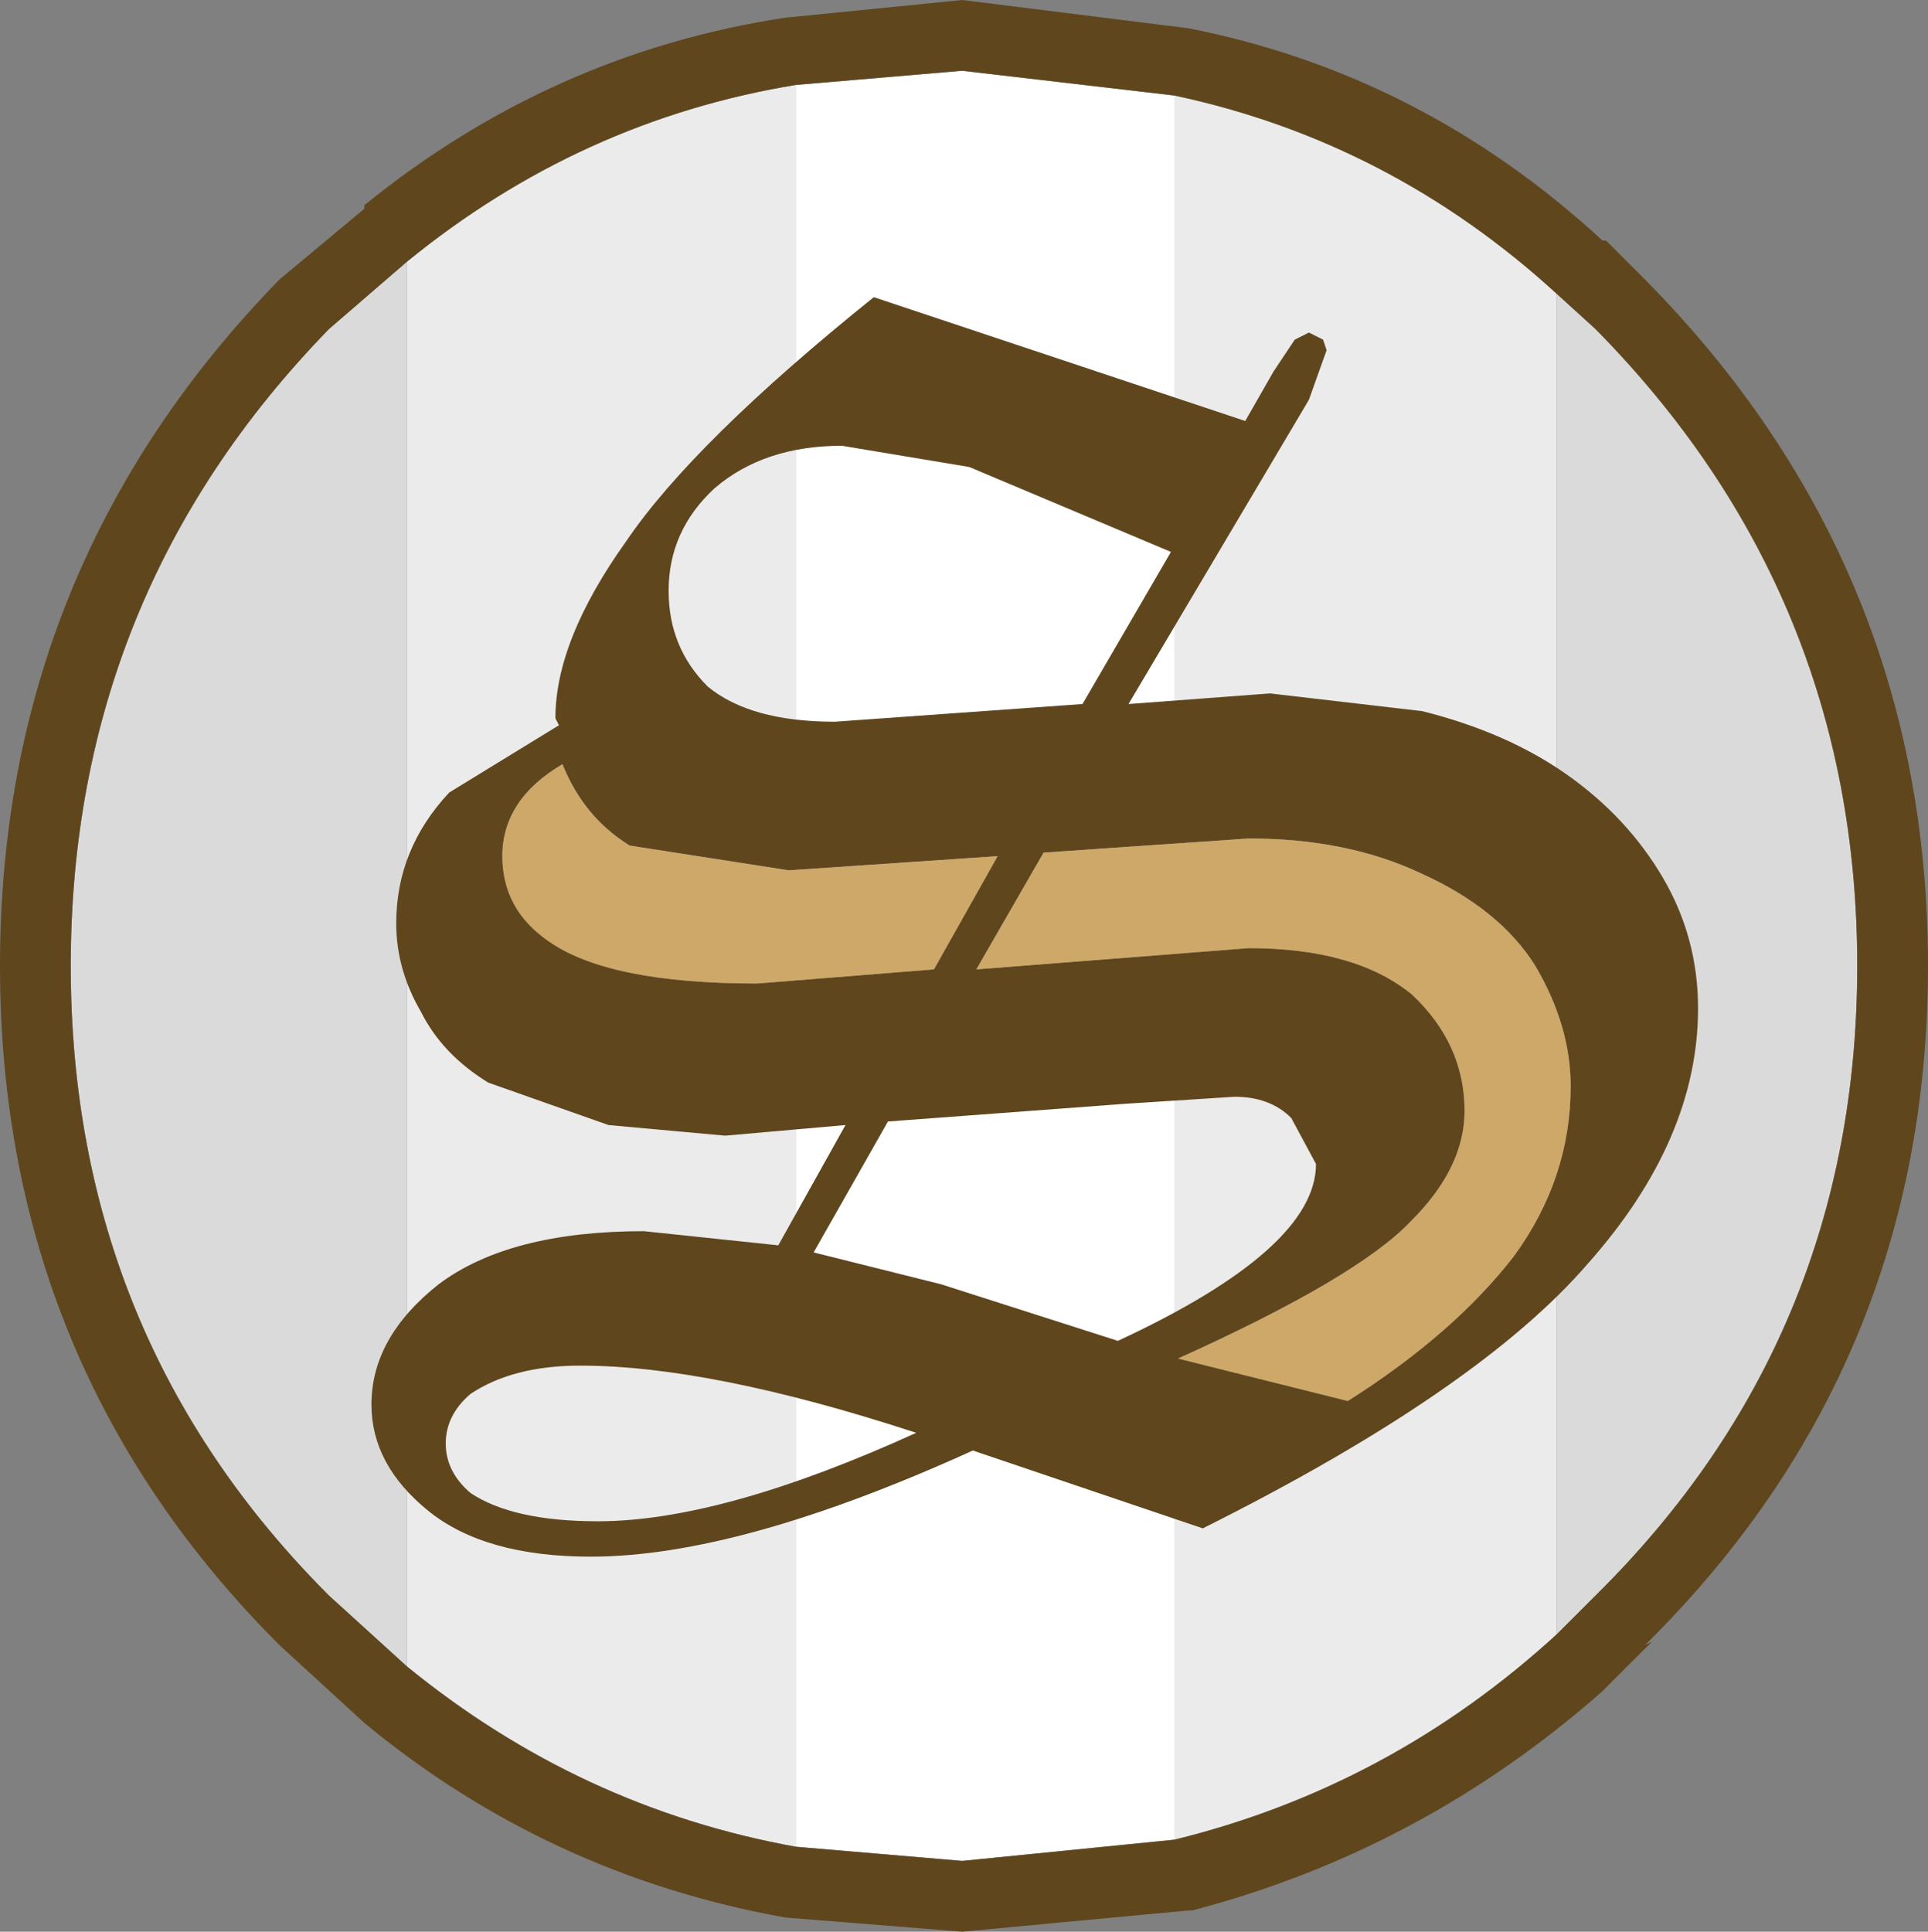 <?xml version="1.0" encoding="UTF-8" standalone="no"?>
<svg xmlns:ffdec="https://www.free-decompiler.com/flash" xmlns:xlink="http://www.w3.org/1999/xlink" ffdec:objectType="shape" height="27.3px" width="27.25px" xmlns="http://www.w3.org/2000/svg">
  <rect width="100%" height="100%" fill="#808080" stroke="none"/>
  <g transform="matrix(1.0, 0.0, 0.0, 1.0, 0.0, 0.0)">
    <path d="M22.0 4.15 L22.55 4.65 Q26.25 8.4 26.25 13.65 26.25 18.9 22.55 22.55 L22.0 23.1 22.0 4.15 M5.75 23.55 L4.65 22.55 Q1.0 18.9 1.0 13.65 1.0 8.4 4.65 4.65 L5.75 3.7 5.75 23.55" fill="#dadada" fill-rule="evenodd" stroke="none"/>
    <path d="M22.0 23.1 Q19.65 25.25 16.6 26.0 L16.6 1.35 Q19.65 2.0 22.0 4.15 L22.0 23.1 M11.25 26.1 Q8.2 25.55 5.75 23.55 L5.75 3.7 Q8.2 1.7 11.25 1.2 L11.25 26.1" fill="#ebebeb" fill-rule="evenodd" stroke="none"/>
    <path d="M16.6 26.0 L13.6 26.3 11.25 26.1 11.25 1.2 13.6 1.0 16.6 1.35 16.6 26.0" fill="#ffffff" fill-rule="evenodd" stroke="none"/>
    <path d="M22.7 3.4 L23.25 3.95 Q27.25 8.0 27.25 13.65 27.25 19.3 23.25 23.25 L23.35 23.2 22.7 23.85 22.65 23.9 Q20.1 26.15 16.85 27.0 L16.8 27.0 13.6 27.3 11.1 27.1 Q7.75 26.5 5.15 24.35 L3.95 23.25 Q0.0 19.3 0.0 13.65 0.0 8.0 3.95 3.95 L5.15 2.95 5.15 2.9 Q7.8 0.75 11.1 0.25 L13.6 0.0 16.8 0.4 Q20.1 1.05 22.65 3.4 L22.7 3.4 M22.0 23.1 L22.55 22.55 Q26.25 18.9 26.25 13.65 26.25 8.4 22.55 4.65 L22.0 4.15 Q19.65 2.0 16.6 1.35 L13.6 1.0 11.25 1.2 Q8.2 1.7 5.75 3.7 L4.65 4.65 Q1.0 8.4 1.0 13.65 1.0 18.9 4.65 22.55 L5.75 23.55 Q8.2 25.55 11.25 26.1 L13.6 26.3 16.6 26.0 Q19.65 25.25 22.0 23.1" fill="#5f461d" fill-rule="evenodd" stroke="none"/>
    <path d="M13.8 13.7 L14.75 12.05 17.65 11.85 Q19.05 11.85 20.1 12.35 21.2 12.85 21.7 13.65 22.2 14.5 22.2 15.35 22.2 16.65 21.4 17.75 20.55 18.85 19.05 19.8 L16.65 19.2 Q19.2 18.05 19.95 17.25 20.7 16.5 20.7 15.7 20.7 14.75 19.95 14.05 19.15 13.4 17.65 13.4 L13.8 13.7 M14.1 12.1 L13.2 13.7 10.7 13.9 Q8.6 13.9 7.75 13.3 7.1 12.85 7.1 12.1 7.1 11.3 7.95 10.8 8.25 11.55 8.9 11.95 L11.15 12.3 14.1 12.1" fill="#cea868" fill-rule="evenodd" stroke="none"/>
    <path d="M13.8 13.7 L17.65 13.4 Q19.15 13.4 19.95 14.05 20.7 14.75 20.7 15.7 20.7 16.5 19.95 17.25 19.2 18.05 16.65 19.2 L19.05 19.8 Q20.55 18.85 21.4 17.75 22.2 16.65 22.2 15.35 22.2 14.5 21.7 13.65 21.2 12.85 20.1 12.35 19.05 11.85 17.65 11.85 L14.75 12.05 13.8 13.7 M12.35 4.2 L17.6 5.95 18.0 5.25 18.3 4.8 18.5 4.7 18.7 4.8 18.75 4.95 18.5 5.65 15.95 9.95 17.95 9.8 20.1 10.05 Q21.3 10.35 22.15 10.95 23.0 11.55 23.5 12.4 24.0 13.25 24.0 14.25 24.0 16.1 22.45 17.85 20.9 19.65 17.0 21.6 L13.75 20.5 Q10.45 22.0 8.35 22.0 6.85 22.0 6.05 21.35 5.25 20.7 5.25 19.85 5.25 18.9 6.2 18.15 7.2 17.4 9.1 17.4 L11.0 17.6 11.95 15.9 10.25 16.05 8.6 15.9 6.9 15.3 Q6.25 14.9 5.95 14.3 5.6 13.7 5.6 13.05 5.6 12.0 6.35 11.2 L7.9 10.25 7.85 10.15 Q7.85 9.05 8.85 7.65 9.8 6.25 12.35 4.2 M14.1 12.1 L11.15 12.3 8.9 11.95 Q8.25 11.55 7.95 10.8 7.1 11.3 7.1 12.1 7.1 12.85 7.75 13.3 8.6 13.9 10.7 13.9 L13.2 13.7 14.1 12.1 M16.55 7.8 L13.7 6.6 11.9 6.3 Q10.8 6.3 10.1 6.9 9.45 7.5 9.45 8.35 9.45 9.15 10.0 9.7 10.6 10.2 11.8 10.2 L15.3 9.95 16.55 7.8 M12.95 20.25 Q10.05 19.3 8.2 19.3 7.25 19.3 6.65 19.7 6.3 20.0 6.3 20.4 6.3 20.8 6.65 21.1 7.25 21.5 8.45 21.5 10.2 21.5 12.95 20.25 M11.5 17.7 L13.3 18.15 15.8 18.95 Q18.6 17.65 18.6 16.45 L18.25 15.8 Q17.95 15.5 17.45 15.5 L15.9 15.6 12.55 15.85 11.5 17.7" fill="#5f461d" fill-rule="evenodd" stroke="none"/>
  </g>
</svg>
